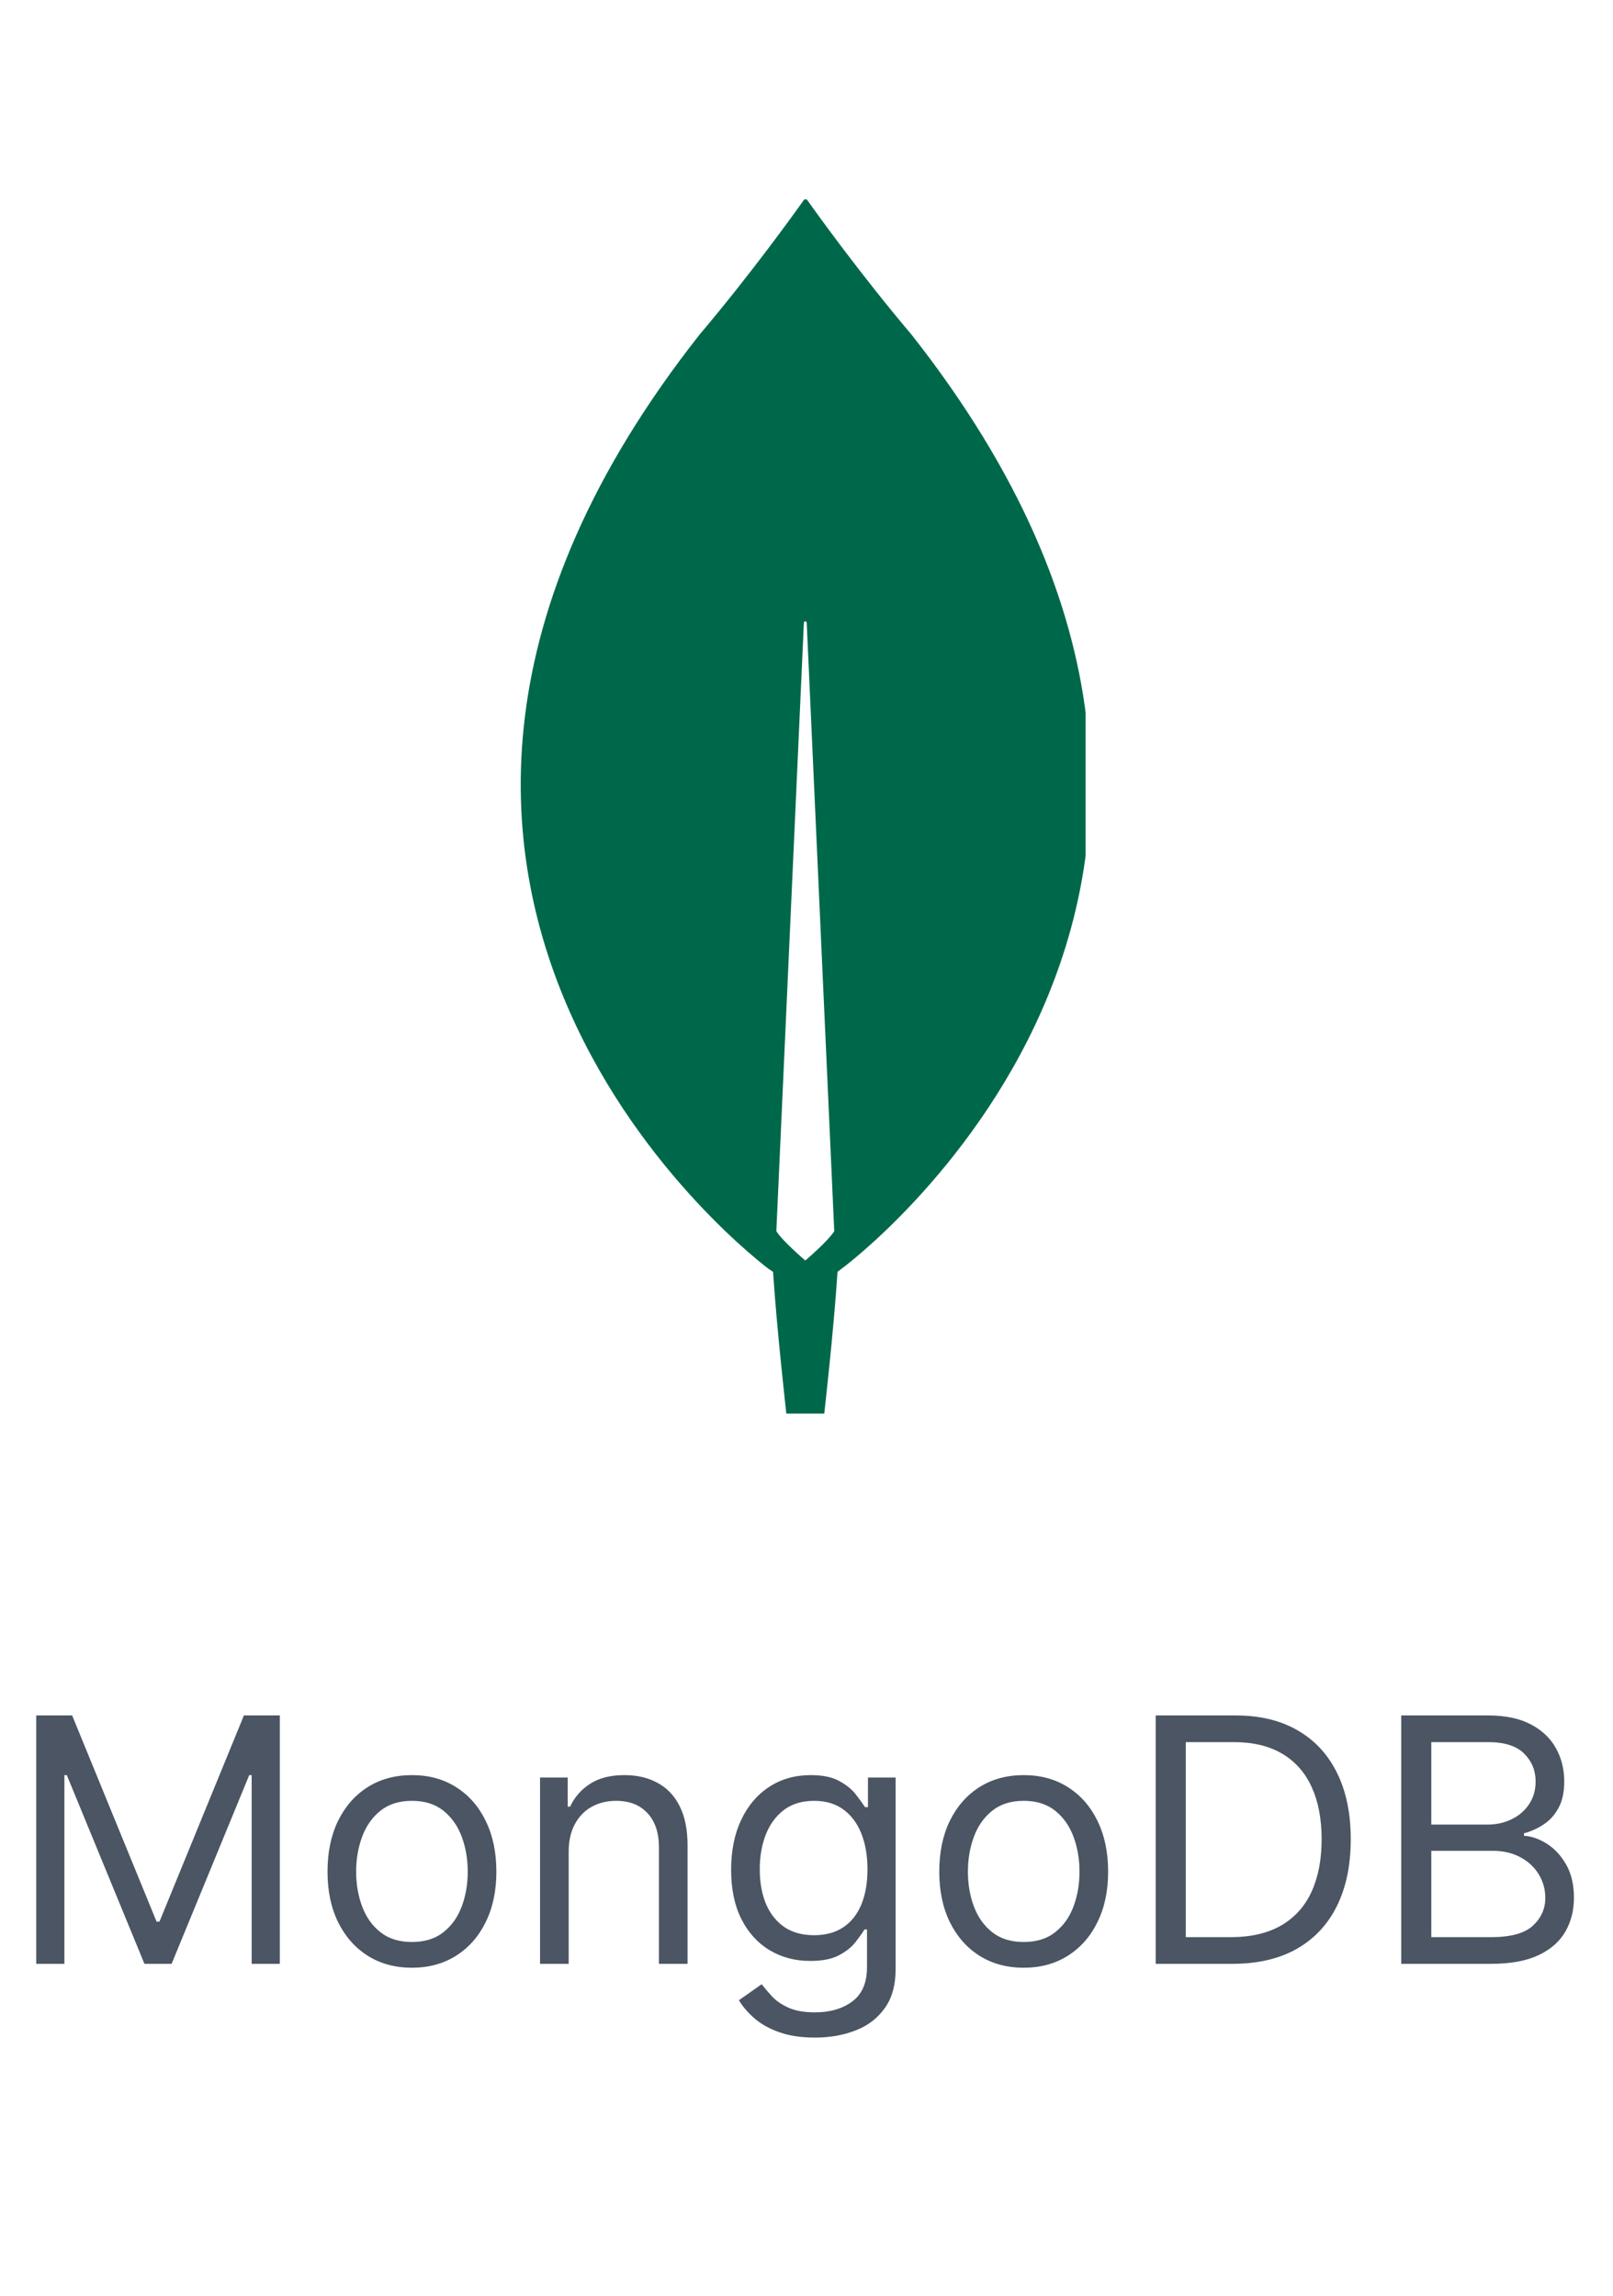 <svg width="85" height="121" viewBox="0 0 85 121" fill="none" xmlns="http://www.w3.org/2000/svg">
<g clip-path="url(#clip0_316_315)">
<path d="M48.032 17.633C45.334 14.446 43.011 11.21 42.536 10.537C42.486 10.488 42.411 10.488 42.362 10.537C41.887 11.21 39.564 14.446 36.866 17.633C13.708 47.038 40.513 66.881 40.513 66.881L40.738 67.031C40.938 70.093 41.437 74.5 41.437 74.5H42.437H43.436C43.436 74.5 43.935 70.118 44.135 67.031L44.36 66.856C44.385 66.856 71.19 47.038 48.032 17.633ZM42.437 66.433C42.437 66.433 41.237 65.412 40.913 64.889V64.84L42.362 32.821C42.362 32.721 42.511 32.721 42.511 32.821L43.96 64.84V64.889C43.636 65.412 42.437 66.433 42.437 66.433Z" fill="#00684A"/>
</g>
<path d="M1.91 90.409H3.802L8.251 101.276H8.404L12.853 90.409H14.745V103.5H13.262V93.554H13.134L9.043 103.5H7.612L3.521 93.554H3.393V103.5H1.91V90.409ZM21.708 103.705C20.821 103.705 20.044 103.494 19.375 103.072C18.71 102.65 18.19 102.06 17.815 101.301C17.444 100.543 17.259 99.656 17.259 98.642C17.259 97.619 17.444 96.727 17.815 95.964C18.19 95.201 18.71 94.609 19.375 94.187C20.044 93.765 20.821 93.554 21.708 93.554C22.594 93.554 23.37 93.765 24.034 94.187C24.703 94.609 25.223 95.201 25.594 95.964C25.969 96.727 26.157 97.619 26.157 98.642C26.157 99.656 25.969 100.543 25.594 101.301C25.223 102.06 24.703 102.65 24.034 103.072C23.37 103.494 22.594 103.705 21.708 103.705ZM21.708 102.349C22.381 102.349 22.935 102.177 23.37 101.832C23.804 101.487 24.126 101.033 24.335 100.47C24.544 99.908 24.648 99.298 24.648 98.642C24.648 97.986 24.544 97.374 24.335 96.808C24.126 96.241 23.804 95.783 23.37 95.433C22.935 95.084 22.381 94.909 21.708 94.909C21.034 94.909 20.48 95.084 20.046 95.433C19.611 95.783 19.289 96.241 19.081 96.808C18.872 97.374 18.767 97.986 18.767 98.642C18.767 99.298 18.872 99.908 19.081 100.47C19.289 101.033 19.611 101.487 20.046 101.832C20.48 102.177 21.034 102.349 21.708 102.349ZM29.968 97.594V103.5H28.459V93.682H29.917V95.216H30.044C30.275 94.717 30.624 94.317 31.093 94.014C31.562 93.707 32.167 93.554 32.908 93.554C33.573 93.554 34.155 93.69 34.653 93.963C35.152 94.231 35.54 94.641 35.816 95.19C36.093 95.736 36.232 96.426 36.232 97.261V103.5H34.724V97.364C34.724 96.592 34.523 95.992 34.123 95.561C33.722 95.126 33.172 94.909 32.474 94.909C31.992 94.909 31.562 95.013 31.182 95.222C30.807 95.431 30.511 95.736 30.294 96.136C30.076 96.537 29.968 97.023 29.968 97.594ZM42.952 107.386C42.223 107.386 41.596 107.293 41.072 107.105C40.548 106.922 40.111 106.679 39.762 106.376C39.417 106.078 39.142 105.759 38.938 105.418L40.139 104.574C40.276 104.753 40.448 104.957 40.657 105.188C40.866 105.422 41.151 105.624 41.514 105.795C41.88 105.969 42.359 106.057 42.952 106.057C43.744 106.057 44.398 105.865 44.914 105.482C45.43 105.098 45.688 104.497 45.688 103.679V101.685H45.56C45.449 101.864 45.291 102.085 45.087 102.349C44.886 102.609 44.596 102.842 44.217 103.046C43.842 103.246 43.335 103.347 42.696 103.347C41.903 103.347 41.192 103.159 40.561 102.784C39.935 102.409 39.438 101.864 39.072 101.148C38.709 100.432 38.528 99.562 38.528 98.54C38.528 97.534 38.705 96.658 39.059 95.913C39.413 95.163 39.905 94.583 40.535 94.174C41.166 93.761 41.895 93.554 42.721 93.554C43.361 93.554 43.868 93.66 44.243 93.874C44.622 94.082 44.912 94.321 45.112 94.59C45.317 94.854 45.474 95.071 45.585 95.242H45.739V93.682H47.196V103.781C47.196 104.625 47.004 105.311 46.621 105.839C46.241 106.372 45.73 106.762 45.087 107.009C44.447 107.261 43.736 107.386 42.952 107.386ZM42.901 101.991C43.506 101.991 44.017 101.853 44.435 101.576C44.852 101.299 45.17 100.901 45.387 100.381C45.604 99.861 45.713 99.239 45.713 98.514C45.713 97.807 45.606 97.183 45.393 96.641C45.18 96.1 44.865 95.676 44.447 95.369C44.03 95.062 43.514 94.909 42.901 94.909C42.261 94.909 41.729 95.071 41.303 95.395C40.881 95.719 40.563 96.153 40.35 96.699C40.141 97.244 40.037 97.849 40.037 98.514C40.037 99.196 40.143 99.799 40.356 100.323C40.574 100.843 40.893 101.252 41.315 101.55C41.741 101.844 42.27 101.991 42.901 101.991ZM53.946 103.705C53.06 103.705 52.282 103.494 51.613 103.072C50.948 102.65 50.428 102.06 50.053 101.301C49.682 100.543 49.497 99.656 49.497 98.642C49.497 97.619 49.682 96.727 50.053 95.964C50.428 95.201 50.948 94.609 51.613 94.187C52.282 93.765 53.06 93.554 53.946 93.554C54.832 93.554 55.608 93.765 56.273 94.187C56.942 94.609 57.462 95.201 57.832 95.964C58.207 96.727 58.395 97.619 58.395 98.642C58.395 99.656 58.207 100.543 57.832 101.301C57.462 102.06 56.942 102.65 56.273 103.072C55.608 103.494 54.832 103.705 53.946 103.705ZM53.946 102.349C54.619 102.349 55.173 102.177 55.608 101.832C56.043 101.487 56.364 101.033 56.573 100.47C56.782 99.908 56.886 99.298 56.886 98.642C56.886 97.986 56.782 97.374 56.573 96.808C56.364 96.241 56.043 95.783 55.608 95.433C55.173 95.084 54.619 94.909 53.946 94.909C53.273 94.909 52.719 95.084 52.284 95.433C51.849 95.783 51.528 96.241 51.319 96.808C51.11 97.374 51.006 97.986 51.006 98.642C51.006 99.298 51.11 99.908 51.319 100.47C51.528 101.033 51.849 101.487 52.284 101.832C52.719 102.177 53.273 102.349 53.946 102.349ZM64.942 103.5H60.902V90.409H65.121C66.391 90.409 67.477 90.671 68.381 91.195C69.284 91.715 69.977 92.463 70.458 93.439C70.94 94.41 71.18 95.574 71.18 96.929C71.18 98.293 70.938 99.467 70.452 100.451C69.966 101.431 69.259 102.185 68.33 102.714C67.401 103.238 66.271 103.5 64.942 103.5ZM62.487 102.094H64.84C65.922 102.094 66.819 101.885 67.531 101.467C68.242 101.05 68.773 100.455 69.122 99.684C69.472 98.913 69.646 97.994 69.646 96.929C69.646 95.872 69.474 94.962 69.129 94.2C68.784 93.433 68.268 92.844 67.582 92.435C66.896 92.022 66.041 91.815 65.019 91.815H62.487V102.094ZM73.84 103.5V90.409H78.416C79.328 90.409 80.08 90.567 80.673 90.882C81.265 91.193 81.706 91.613 81.996 92.141C82.286 92.665 82.43 93.247 82.43 93.886C82.43 94.449 82.33 94.913 82.13 95.28C81.934 95.646 81.674 95.936 81.35 96.149C81.031 96.362 80.683 96.52 80.308 96.622V96.75C80.709 96.776 81.112 96.916 81.516 97.172C81.921 97.428 82.26 97.794 82.533 98.271C82.805 98.749 82.942 99.332 82.942 100.023C82.942 100.679 82.793 101.269 82.495 101.793C82.196 102.317 81.725 102.733 81.082 103.04C80.438 103.347 79.601 103.5 78.57 103.5H73.84ZM75.425 102.094H78.57C79.605 102.094 80.34 101.893 80.775 101.493C81.214 101.088 81.433 100.598 81.433 100.023C81.433 99.579 81.32 99.171 81.095 98.796C80.869 98.416 80.547 98.114 80.129 97.888C79.712 97.658 79.218 97.543 78.646 97.543H75.425V102.094ZM75.425 96.162H78.365C78.843 96.162 79.273 96.068 79.656 95.881C80.044 95.693 80.351 95.429 80.577 95.088C80.807 94.747 80.922 94.347 80.922 93.886C80.922 93.311 80.722 92.823 80.321 92.423C79.921 92.018 79.286 91.815 78.416 91.815H75.425V96.162Z" fill="#4B5563"/>
<defs>
<clipPath id="clip0_316_315">
<rect width="29.767" height="64" fill="white" transform="translate(27.441 10.5)"/>
</clipPath>
</defs>
</svg>
